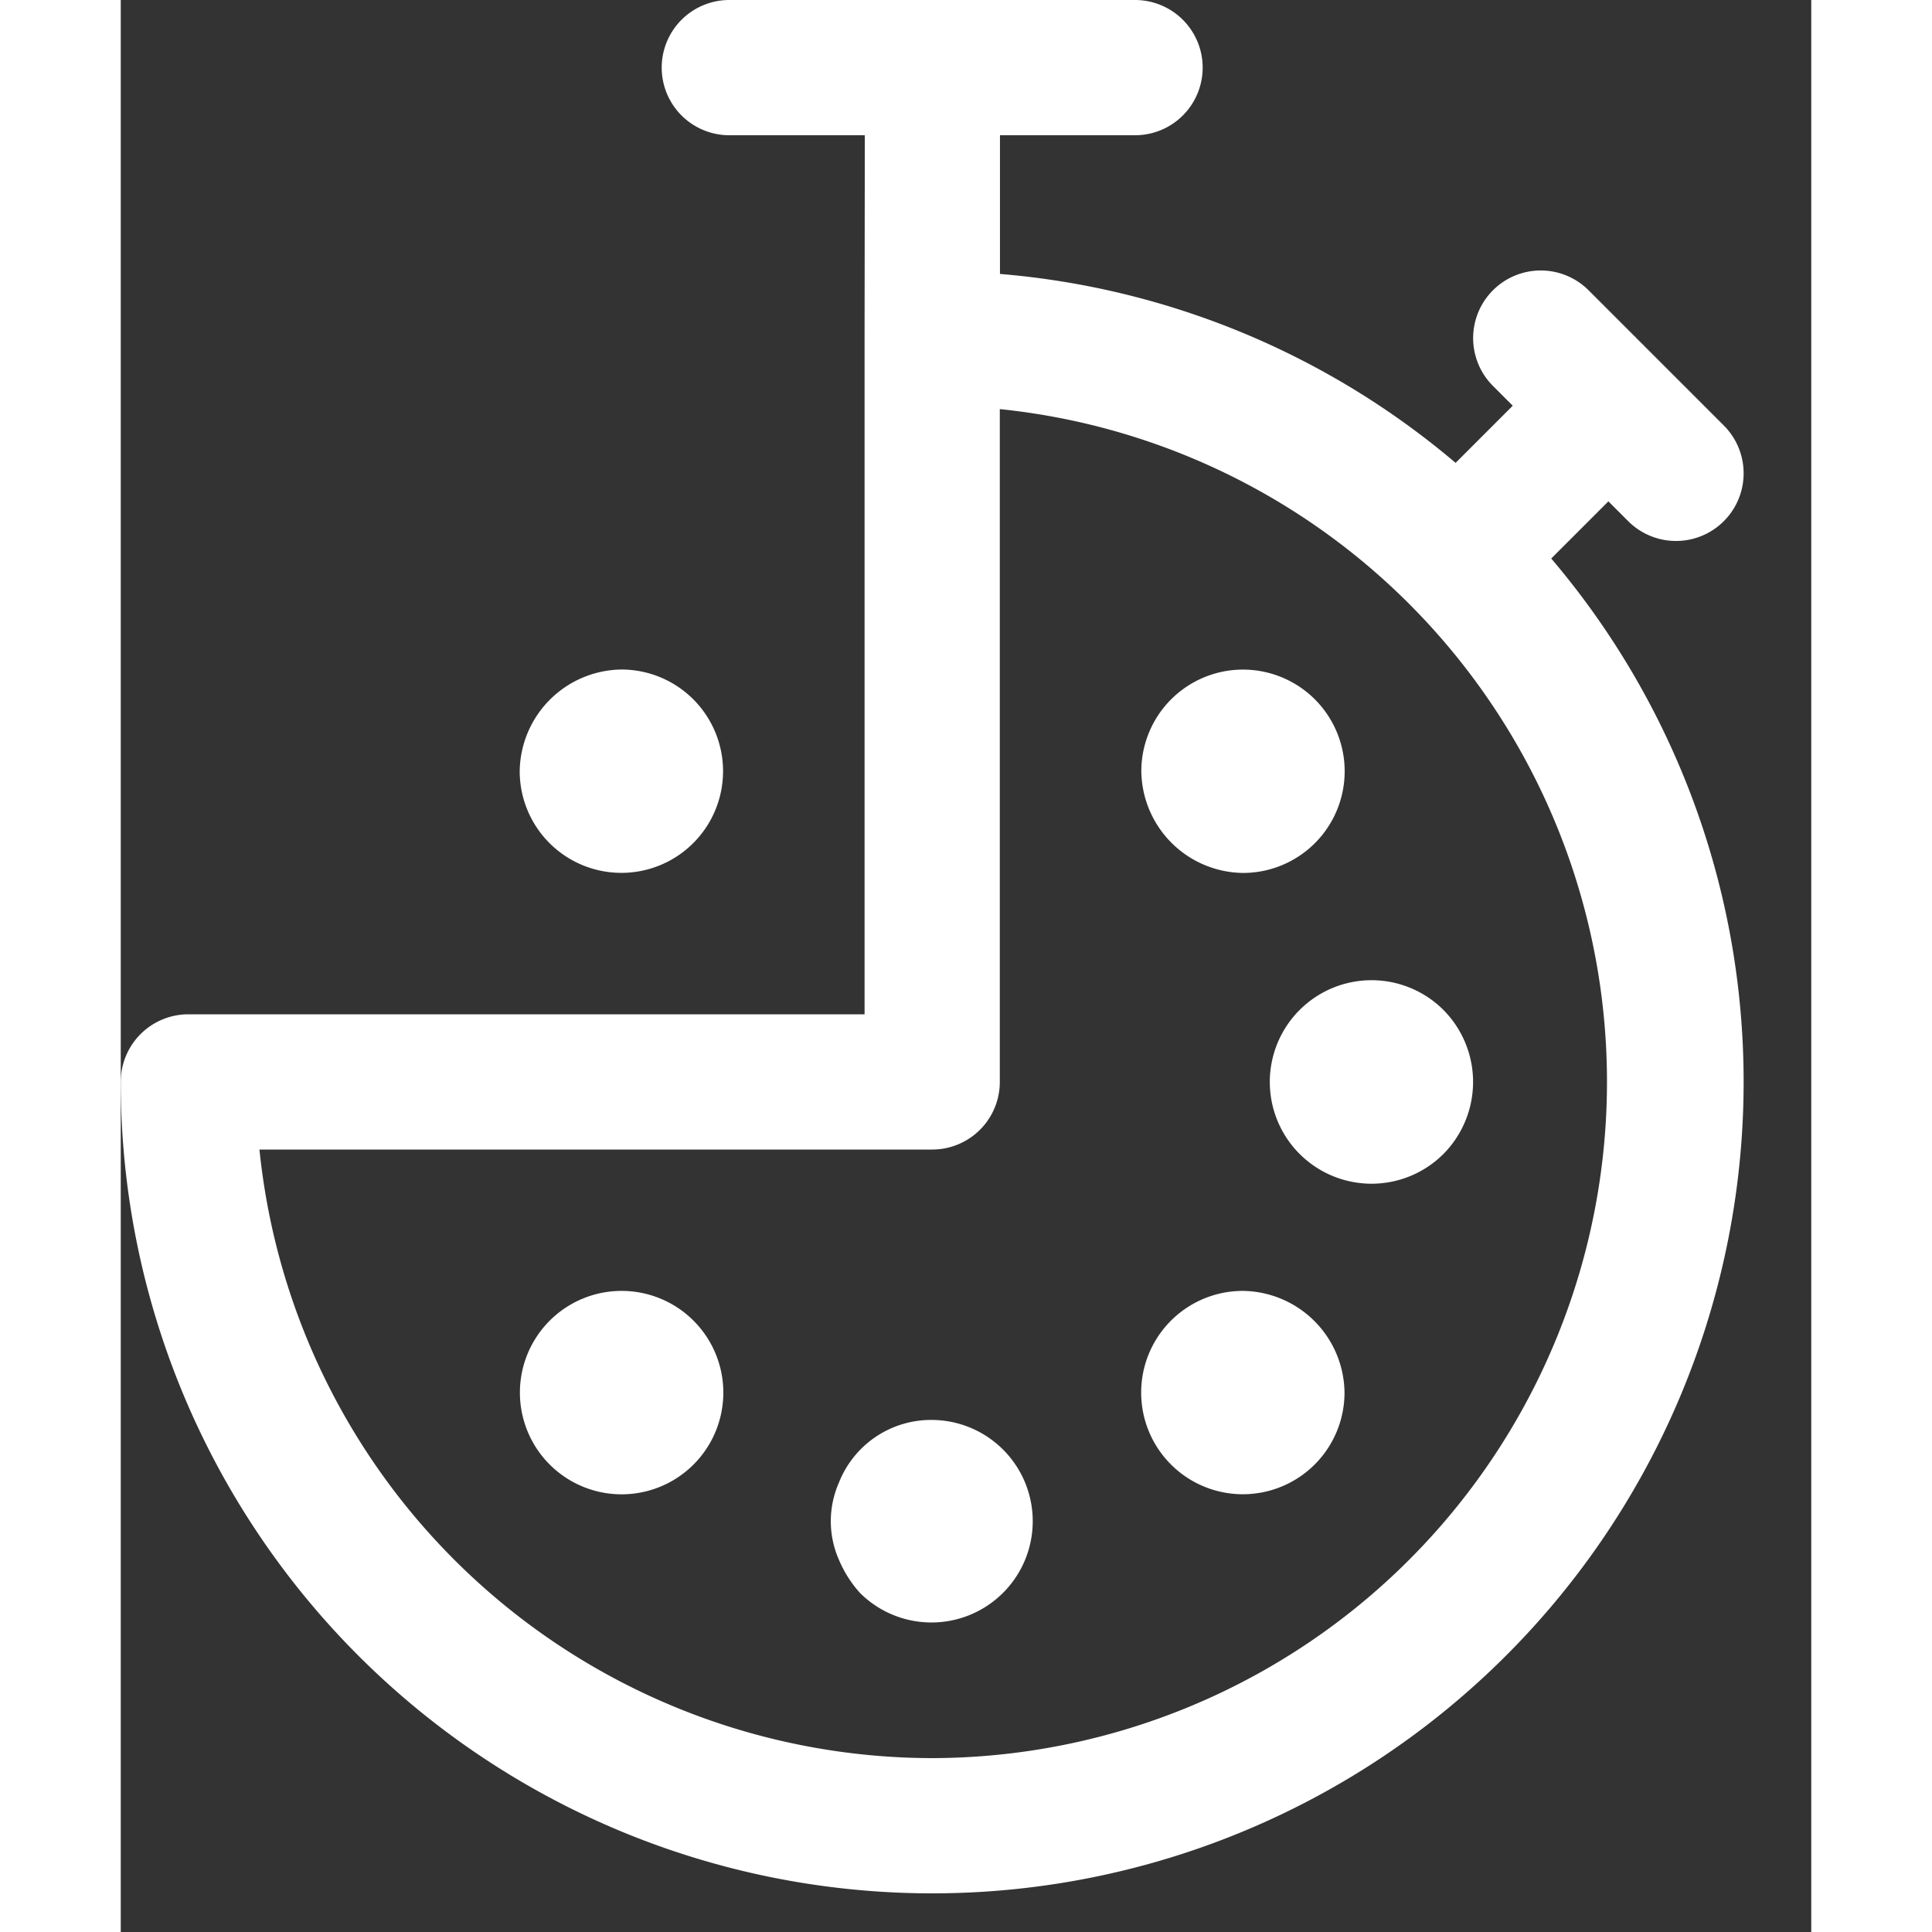 <svg xmlns="http://www.w3.org/2000/svg" fill="none" viewBox="0 0 21 24" height="1em" width="1em" style="fill: currentcolor;" role="img" class="plasmic-default__svg plasmic_open_bootcamp_v_2_0_all__6KPZb PlasmicHomepage_svg__jxAxH__Ep1kq"><rect x="0" y="0" width="21" height="24" fill="#333333" stroke="none"/><path d="M16.432 12.547a1.264 1.264 0 100 1.787 1.271 1.271 0 000-1.787zm-2.494 3.489a1.263 1.263 0 101.264 1.263 1.278 1.278 0 00-1.264-1.263zM4.956 9.58A1.263 1.263 0 106.22 8.317 1.28 1.28 0 004.956 9.58zm8.984 1.264a1.263 1.263 0 10-1.262-1.264 1.279 1.279 0 001.263 1.264zm-7.718 5.192a1.263 1.263 0 000 2.527 1.263 1.263 0 100-2.527zm3.856 1.603a1.23 1.23 0 00-1.157.78 1.188 1.188 0 000 .956c.064.152.153.293.264.415a1.258 1.258 0 10.893-2.151z" fill="#fff"/><path d="M20.16 13.44a10.03 10.03 0 00-2.39-6.502l.71-.71.246.246a.84.84 0 001.188-1.188l-1.68-1.68a.84.84 0 00-1.188 1.188l.246.246-.71.71a10.026 10.026 0 00-5.66-2.347V1.68H12.6a.84.84 0 100-1.68H7.56a.84.84 0 100 1.68h1.683L9.24 4.195V12.6H.84a.84.84 0 00-.84.84 10.08 10.08 0 1020.16 0zm-10.08 8.4a8.412 8.412 0 01-8.357-7.56h8.357a.84.84 0 00.84-.84V5.082a8.401 8.401 0 01-.84 16.758z" fill="#fff"/></svg>